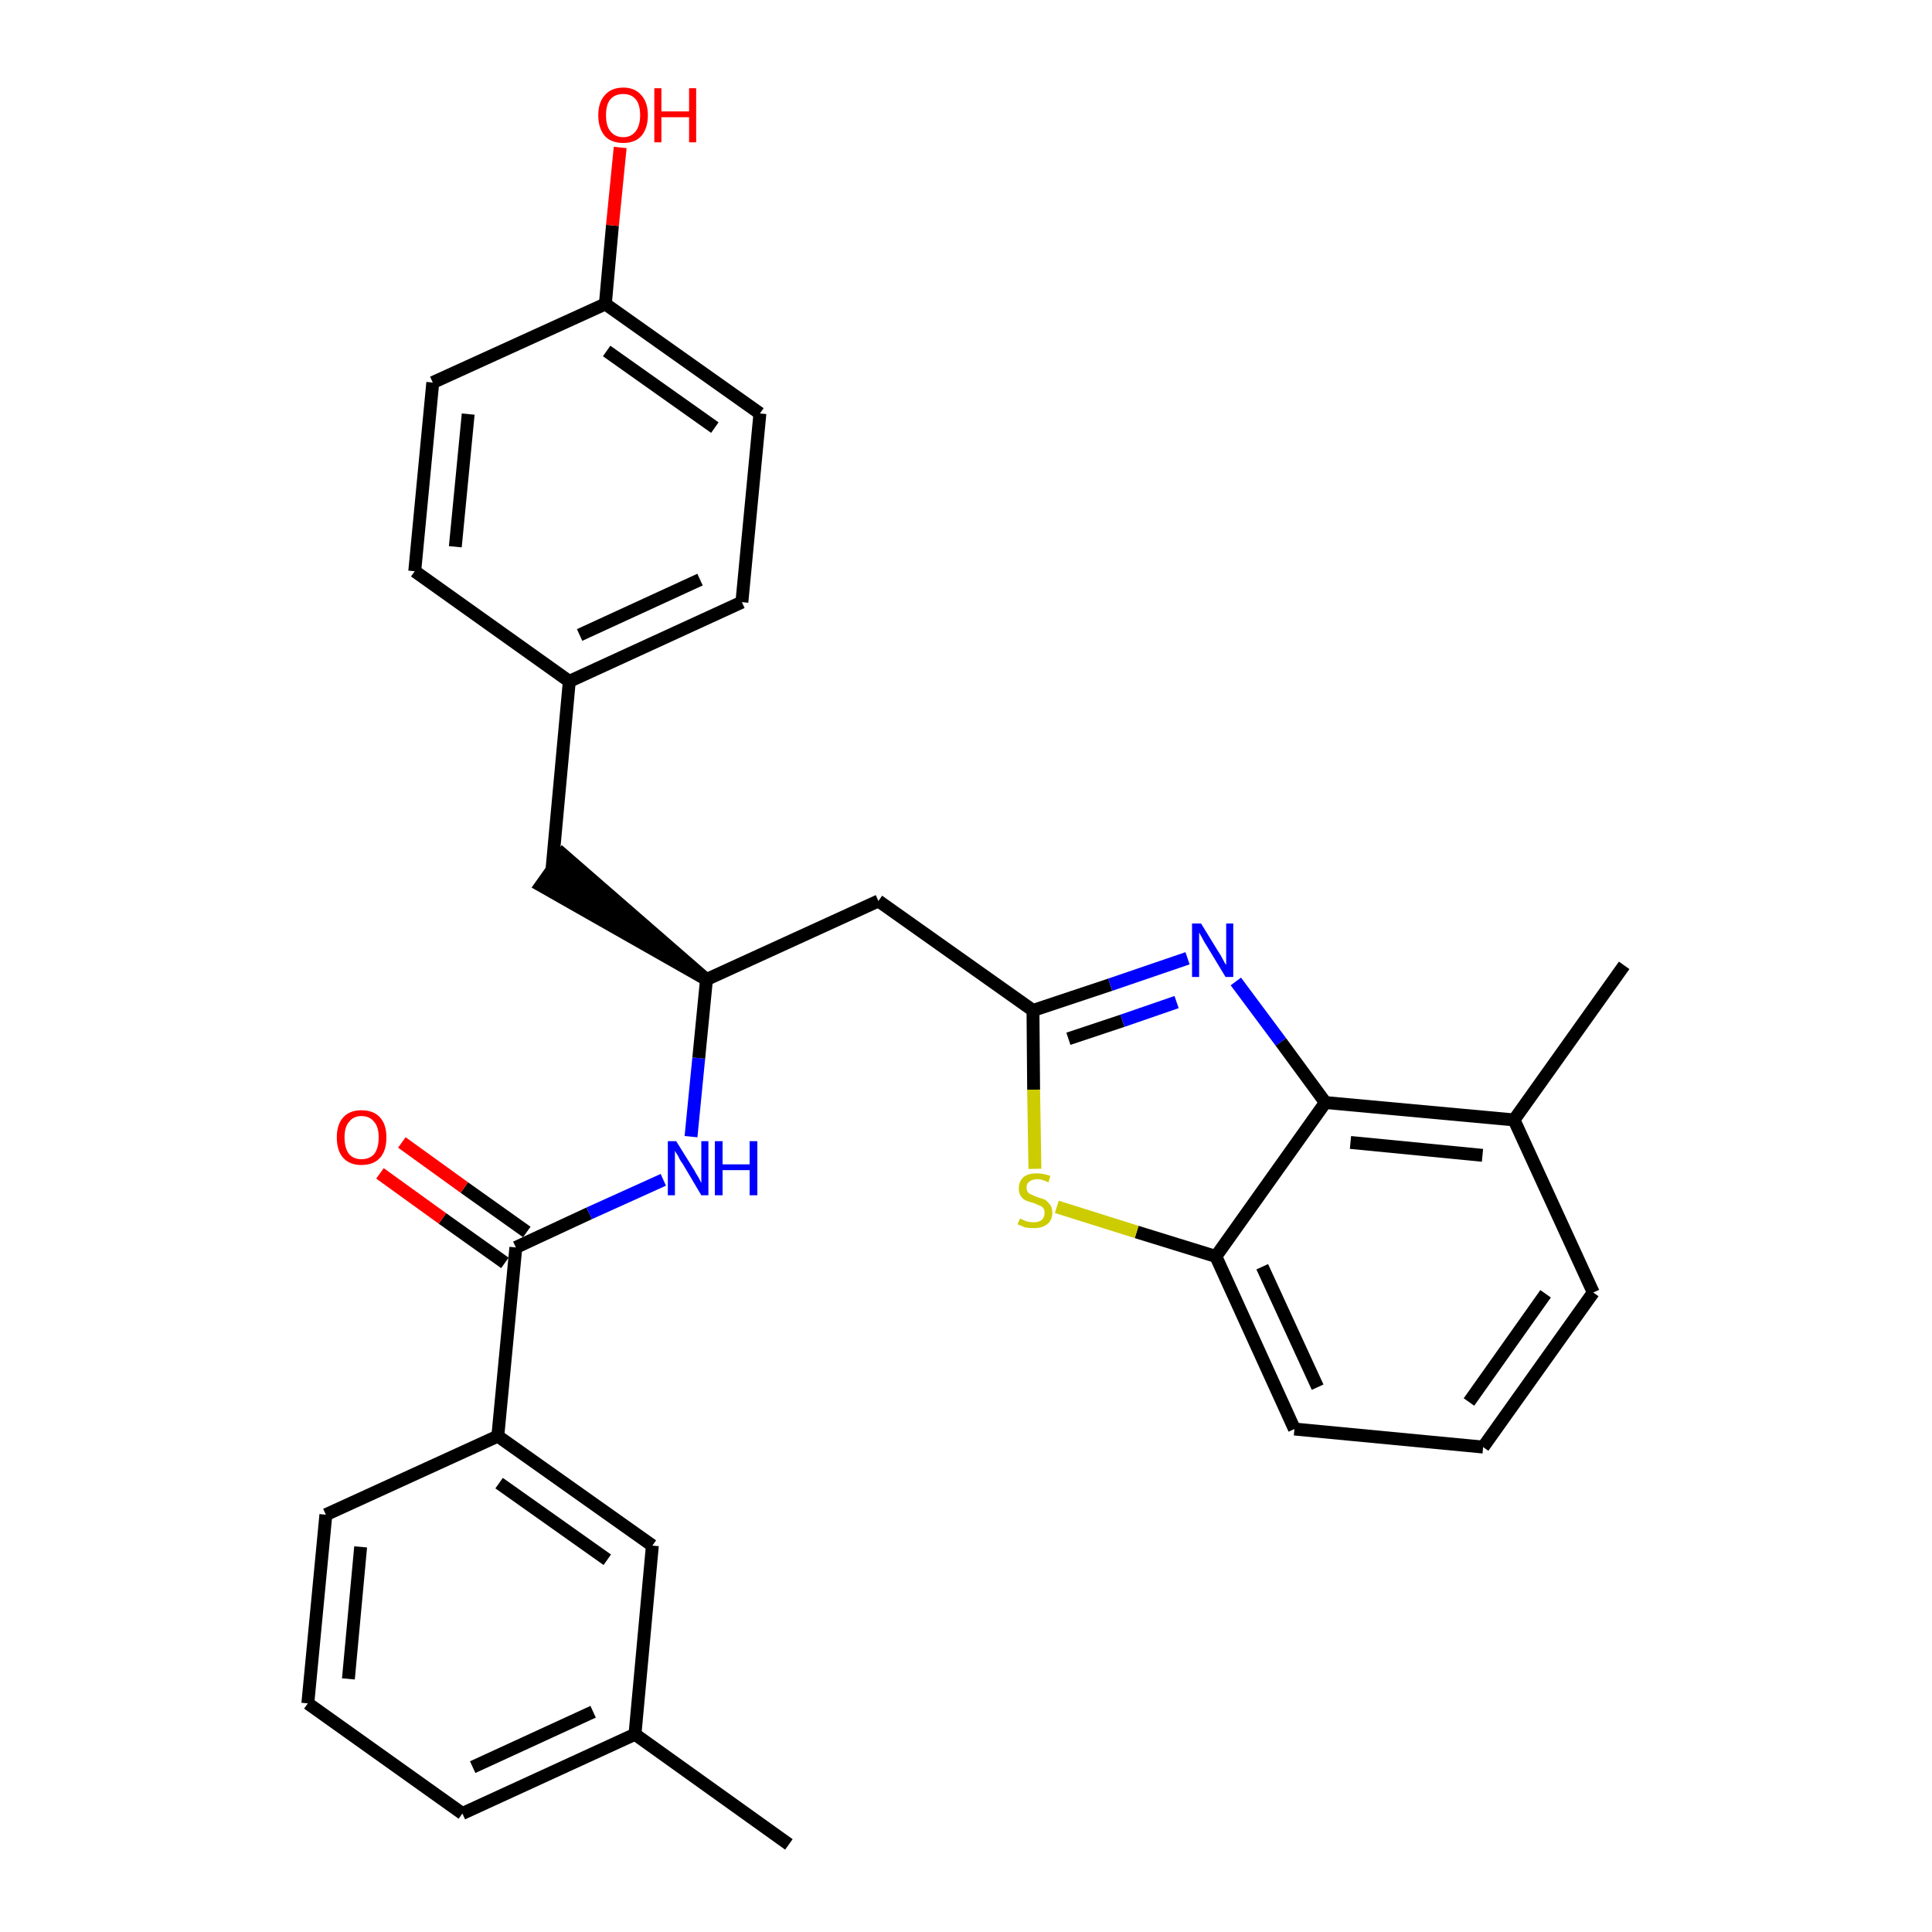 <?xml version='1.0' encoding='iso-8859-1'?>
<svg version='1.1' baseProfile='full'
              xmlns='http://www.w3.org/2000/svg'
                      xmlns:rdkit='http://www.rdkit.org/xml'
                      xmlns:xlink='http://www.w3.org/1999/xlink'
                  xml:space='preserve'
width='300px' height='300px' viewBox='0 0 300 300'>
<!-- END OF HEADER -->
<path class='bond-0 atom-0 atom-1' d='M 122.5,286.4 L 98.6,269.3' style='fill:none;fill-rule:evenodd;stroke:#000000;stroke-width:2.0px;stroke-linecap:butt;stroke-linejoin:miter;stroke-opacity:1' />
<path class='bond-1 atom-1 atom-2' d='M 98.6,269.3 L 71.8,281.6' style='fill:none;fill-rule:evenodd;stroke:#000000;stroke-width:2.0px;stroke-linecap:butt;stroke-linejoin:miter;stroke-opacity:1' />
<path class='bond-1 atom-1 atom-2' d='M 92.1,265.8 L 73.4,274.4' style='fill:none;fill-rule:evenodd;stroke:#000000;stroke-width:2.0px;stroke-linecap:butt;stroke-linejoin:miter;stroke-opacity:1' />
<path class='bond-29 atom-29 atom-1' d='M 101.3,240.0 L 98.6,269.3' style='fill:none;fill-rule:evenodd;stroke:#000000;stroke-width:2.0px;stroke-linecap:butt;stroke-linejoin:miter;stroke-opacity:1' />
<path class='bond-2 atom-2 atom-3' d='M 71.8,281.6 L 47.8,264.5' style='fill:none;fill-rule:evenodd;stroke:#000000;stroke-width:2.0px;stroke-linecap:butt;stroke-linejoin:miter;stroke-opacity:1' />
<path class='bond-3 atom-3 atom-4' d='M 47.8,264.5 L 50.6,235.2' style='fill:none;fill-rule:evenodd;stroke:#000000;stroke-width:2.0px;stroke-linecap:butt;stroke-linejoin:miter;stroke-opacity:1' />
<path class='bond-3 atom-3 atom-4' d='M 54.1,260.7 L 56.0,240.2' style='fill:none;fill-rule:evenodd;stroke:#000000;stroke-width:2.0px;stroke-linecap:butt;stroke-linejoin:miter;stroke-opacity:1' />
<path class='bond-4 atom-4 atom-5' d='M 50.6,235.2 L 77.3,223.0' style='fill:none;fill-rule:evenodd;stroke:#000000;stroke-width:2.0px;stroke-linecap:butt;stroke-linejoin:miter;stroke-opacity:1' />
<path class='bond-5 atom-5 atom-6' d='M 77.3,223.0 L 80.1,193.7' style='fill:none;fill-rule:evenodd;stroke:#000000;stroke-width:2.0px;stroke-linecap:butt;stroke-linejoin:miter;stroke-opacity:1' />
<path class='bond-28 atom-5 atom-29' d='M 77.3,223.0 L 101.3,240.0' style='fill:none;fill-rule:evenodd;stroke:#000000;stroke-width:2.0px;stroke-linecap:butt;stroke-linejoin:miter;stroke-opacity:1' />
<path class='bond-28 atom-5 atom-29' d='M 77.5,230.3 L 94.3,242.2' style='fill:none;fill-rule:evenodd;stroke:#000000;stroke-width:2.0px;stroke-linecap:butt;stroke-linejoin:miter;stroke-opacity:1' />
<path class='bond-6 atom-6 atom-7' d='M 81.8,191.3 L 72.1,184.4' style='fill:none;fill-rule:evenodd;stroke:#000000;stroke-width:2.0px;stroke-linecap:butt;stroke-linejoin:miter;stroke-opacity:1' />
<path class='bond-6 atom-6 atom-7' d='M 72.1,184.4 L 62.4,177.4' style='fill:none;fill-rule:evenodd;stroke:#FF0000;stroke-width:2.0px;stroke-linecap:butt;stroke-linejoin:miter;stroke-opacity:1' />
<path class='bond-6 atom-6 atom-7' d='M 78.4,196.1 L 68.7,189.2' style='fill:none;fill-rule:evenodd;stroke:#000000;stroke-width:2.0px;stroke-linecap:butt;stroke-linejoin:miter;stroke-opacity:1' />
<path class='bond-6 atom-6 atom-7' d='M 68.7,189.2 L 59.0,182.2' style='fill:none;fill-rule:evenodd;stroke:#FF0000;stroke-width:2.0px;stroke-linecap:butt;stroke-linejoin:miter;stroke-opacity:1' />
<path class='bond-7 atom-6 atom-8' d='M 80.1,193.7 L 91.5,188.4' style='fill:none;fill-rule:evenodd;stroke:#000000;stroke-width:2.0px;stroke-linecap:butt;stroke-linejoin:miter;stroke-opacity:1' />
<path class='bond-7 atom-6 atom-8' d='M 91.5,188.4 L 103.0,183.2' style='fill:none;fill-rule:evenodd;stroke:#0000FF;stroke-width:2.0px;stroke-linecap:butt;stroke-linejoin:miter;stroke-opacity:1' />
<path class='bond-8 atom-8 atom-9' d='M 107.3,176.5 L 108.5,164.3' style='fill:none;fill-rule:evenodd;stroke:#0000FF;stroke-width:2.0px;stroke-linecap:butt;stroke-linejoin:miter;stroke-opacity:1' />
<path class='bond-8 atom-8 atom-9' d='M 108.5,164.3 L 109.7,152.1' style='fill:none;fill-rule:evenodd;stroke:#000000;stroke-width:2.0px;stroke-linecap:butt;stroke-linejoin:miter;stroke-opacity:1' />
<path class='bond-9 atom-9 atom-10' d='M 109.7,152.1 L 87.4,132.7 L 84.0,137.5 Z' style='fill:#000000;fill-rule:evenodd;fill-opacity:1;stroke:#000000;stroke-width:2.0px;stroke-linecap:butt;stroke-linejoin:miter;stroke-opacity:1;' />
<path class='bond-17 atom-9 atom-18' d='M 109.7,152.1 L 136.4,139.9' style='fill:none;fill-rule:evenodd;stroke:#000000;stroke-width:2.0px;stroke-linecap:butt;stroke-linejoin:miter;stroke-opacity:1' />
<path class='bond-10 atom-10 atom-11' d='M 85.7,135.1 L 88.4,105.8' style='fill:none;fill-rule:evenodd;stroke:#000000;stroke-width:2.0px;stroke-linecap:butt;stroke-linejoin:miter;stroke-opacity:1' />
<path class='bond-11 atom-11 atom-12' d='M 88.4,105.8 L 115.2,93.5' style='fill:none;fill-rule:evenodd;stroke:#000000;stroke-width:2.0px;stroke-linecap:butt;stroke-linejoin:miter;stroke-opacity:1' />
<path class='bond-11 atom-11 atom-12' d='M 90.0,98.6 L 108.7,90.0' style='fill:none;fill-rule:evenodd;stroke:#000000;stroke-width:2.0px;stroke-linecap:butt;stroke-linejoin:miter;stroke-opacity:1' />
<path class='bond-30 atom-17 atom-11' d='M 64.4,88.7 L 88.4,105.8' style='fill:none;fill-rule:evenodd;stroke:#000000;stroke-width:2.0px;stroke-linecap:butt;stroke-linejoin:miter;stroke-opacity:1' />
<path class='bond-12 atom-12 atom-13' d='M 115.2,93.5 L 118.0,64.2' style='fill:none;fill-rule:evenodd;stroke:#000000;stroke-width:2.0px;stroke-linecap:butt;stroke-linejoin:miter;stroke-opacity:1' />
<path class='bond-13 atom-13 atom-14' d='M 118.0,64.2 L 94.0,47.2' style='fill:none;fill-rule:evenodd;stroke:#000000;stroke-width:2.0px;stroke-linecap:butt;stroke-linejoin:miter;stroke-opacity:1' />
<path class='bond-13 atom-13 atom-14' d='M 111.0,66.4 L 94.2,54.5' style='fill:none;fill-rule:evenodd;stroke:#000000;stroke-width:2.0px;stroke-linecap:butt;stroke-linejoin:miter;stroke-opacity:1' />
<path class='bond-14 atom-14 atom-15' d='M 94.0,47.2 L 95.1,35.0' style='fill:none;fill-rule:evenodd;stroke:#000000;stroke-width:2.0px;stroke-linecap:butt;stroke-linejoin:miter;stroke-opacity:1' />
<path class='bond-14 atom-14 atom-15' d='M 95.1,35.0 L 96.3,22.9' style='fill:none;fill-rule:evenodd;stroke:#FF0000;stroke-width:2.0px;stroke-linecap:butt;stroke-linejoin:miter;stroke-opacity:1' />
<path class='bond-15 atom-14 atom-16' d='M 94.0,47.2 L 67.2,59.4' style='fill:none;fill-rule:evenodd;stroke:#000000;stroke-width:2.0px;stroke-linecap:butt;stroke-linejoin:miter;stroke-opacity:1' />
<path class='bond-16 atom-16 atom-17' d='M 67.2,59.4 L 64.4,88.7' style='fill:none;fill-rule:evenodd;stroke:#000000;stroke-width:2.0px;stroke-linecap:butt;stroke-linejoin:miter;stroke-opacity:1' />
<path class='bond-16 atom-16 atom-17' d='M 72.7,64.3 L 70.7,84.9' style='fill:none;fill-rule:evenodd;stroke:#000000;stroke-width:2.0px;stroke-linecap:butt;stroke-linejoin:miter;stroke-opacity:1' />
<path class='bond-18 atom-18 atom-19' d='M 136.4,139.9 L 160.4,156.9' style='fill:none;fill-rule:evenodd;stroke:#000000;stroke-width:2.0px;stroke-linecap:butt;stroke-linejoin:miter;stroke-opacity:1' />
<path class='bond-19 atom-19 atom-20' d='M 160.4,156.9 L 172.4,152.9' style='fill:none;fill-rule:evenodd;stroke:#000000;stroke-width:2.0px;stroke-linecap:butt;stroke-linejoin:miter;stroke-opacity:1' />
<path class='bond-19 atom-19 atom-20' d='M 172.4,152.9 L 184.4,148.8' style='fill:none;fill-rule:evenodd;stroke:#0000FF;stroke-width:2.0px;stroke-linecap:butt;stroke-linejoin:miter;stroke-opacity:1' />
<path class='bond-19 atom-19 atom-20' d='M 165.9,161.3 L 174.3,158.5' style='fill:none;fill-rule:evenodd;stroke:#000000;stroke-width:2.0px;stroke-linecap:butt;stroke-linejoin:miter;stroke-opacity:1' />
<path class='bond-19 atom-19 atom-20' d='M 174.3,158.5 L 182.7,155.6' style='fill:none;fill-rule:evenodd;stroke:#0000FF;stroke-width:2.0px;stroke-linecap:butt;stroke-linejoin:miter;stroke-opacity:1' />
<path class='bond-31 atom-28 atom-19' d='M 160.7,181.5 L 160.5,169.2' style='fill:none;fill-rule:evenodd;stroke:#CCCC00;stroke-width:2.0px;stroke-linecap:butt;stroke-linejoin:miter;stroke-opacity:1' />
<path class='bond-31 atom-28 atom-19' d='M 160.5,169.2 L 160.4,156.9' style='fill:none;fill-rule:evenodd;stroke:#000000;stroke-width:2.0px;stroke-linecap:butt;stroke-linejoin:miter;stroke-opacity:1' />
<path class='bond-20 atom-20 atom-21' d='M 191.9,152.4 L 198.9,161.8' style='fill:none;fill-rule:evenodd;stroke:#0000FF;stroke-width:2.0px;stroke-linecap:butt;stroke-linejoin:miter;stroke-opacity:1' />
<path class='bond-20 atom-20 atom-21' d='M 198.9,161.8 L 205.8,171.2' style='fill:none;fill-rule:evenodd;stroke:#000000;stroke-width:2.0px;stroke-linecap:butt;stroke-linejoin:miter;stroke-opacity:1' />
<path class='bond-21 atom-21 atom-22' d='M 205.8,171.2 L 235.1,173.9' style='fill:none;fill-rule:evenodd;stroke:#000000;stroke-width:2.0px;stroke-linecap:butt;stroke-linejoin:miter;stroke-opacity:1' />
<path class='bond-21 atom-21 atom-22' d='M 209.7,177.4 L 230.2,179.4' style='fill:none;fill-rule:evenodd;stroke:#000000;stroke-width:2.0px;stroke-linecap:butt;stroke-linejoin:miter;stroke-opacity:1' />
<path class='bond-32 atom-27 atom-21' d='M 188.8,195.1 L 205.8,171.2' style='fill:none;fill-rule:evenodd;stroke:#000000;stroke-width:2.0px;stroke-linecap:butt;stroke-linejoin:miter;stroke-opacity:1' />
<path class='bond-22 atom-22 atom-23' d='M 235.1,173.9 L 252.2,149.9' style='fill:none;fill-rule:evenodd;stroke:#000000;stroke-width:2.0px;stroke-linecap:butt;stroke-linejoin:miter;stroke-opacity:1' />
<path class='bond-23 atom-22 atom-24' d='M 235.1,173.9 L 247.4,200.7' style='fill:none;fill-rule:evenodd;stroke:#000000;stroke-width:2.0px;stroke-linecap:butt;stroke-linejoin:miter;stroke-opacity:1' />
<path class='bond-24 atom-24 atom-25' d='M 247.4,200.7 L 230.3,224.7' style='fill:none;fill-rule:evenodd;stroke:#000000;stroke-width:2.0px;stroke-linecap:butt;stroke-linejoin:miter;stroke-opacity:1' />
<path class='bond-24 atom-24 atom-25' d='M 240.0,200.9 L 228.1,217.7' style='fill:none;fill-rule:evenodd;stroke:#000000;stroke-width:2.0px;stroke-linecap:butt;stroke-linejoin:miter;stroke-opacity:1' />
<path class='bond-25 atom-25 atom-26' d='M 230.3,224.7 L 201.0,221.9' style='fill:none;fill-rule:evenodd;stroke:#000000;stroke-width:2.0px;stroke-linecap:butt;stroke-linejoin:miter;stroke-opacity:1' />
<path class='bond-26 atom-26 atom-27' d='M 201.0,221.9 L 188.8,195.1' style='fill:none;fill-rule:evenodd;stroke:#000000;stroke-width:2.0px;stroke-linecap:butt;stroke-linejoin:miter;stroke-opacity:1' />
<path class='bond-26 atom-26 atom-27' d='M 204.6,215.4 L 196.0,196.7' style='fill:none;fill-rule:evenodd;stroke:#000000;stroke-width:2.0px;stroke-linecap:butt;stroke-linejoin:miter;stroke-opacity:1' />
<path class='bond-27 atom-27 atom-28' d='M 188.8,195.1 L 176.5,191.3' style='fill:none;fill-rule:evenodd;stroke:#000000;stroke-width:2.0px;stroke-linecap:butt;stroke-linejoin:miter;stroke-opacity:1' />
<path class='bond-27 atom-27 atom-28' d='M 176.5,191.3 L 164.1,187.4' style='fill:none;fill-rule:evenodd;stroke:#CCCC00;stroke-width:2.0px;stroke-linecap:butt;stroke-linejoin:miter;stroke-opacity:1' />
<path  class='atom-7' d='M 52.3 176.6
Q 52.3 174.6, 53.3 173.5
Q 54.3 172.4, 56.1 172.4
Q 58.0 172.4, 59.0 173.5
Q 60.0 174.6, 60.0 176.6
Q 60.0 178.7, 59.0 179.8
Q 58.0 180.9, 56.1 180.9
Q 54.3 180.9, 53.3 179.8
Q 52.3 178.7, 52.3 176.6
M 56.1 180.0
Q 57.4 180.0, 58.1 179.2
Q 58.8 178.3, 58.8 176.6
Q 58.8 175.0, 58.1 174.2
Q 57.4 173.3, 56.1 173.3
Q 54.9 173.3, 54.2 174.2
Q 53.5 175.0, 53.5 176.6
Q 53.5 178.3, 54.2 179.2
Q 54.9 180.0, 56.1 180.0
' fill='#FF0000'/>
<path  class='atom-8' d='M 105.0 177.2
L 107.8 181.7
Q 108.0 182.1, 108.5 182.9
Q 108.9 183.7, 108.9 183.7
L 108.9 177.2
L 110.0 177.2
L 110.0 185.6
L 108.9 185.6
L 106.0 180.7
Q 105.6 180.2, 105.3 179.5
Q 104.9 178.9, 104.8 178.7
L 104.8 185.6
L 103.7 185.6
L 103.7 177.2
L 105.0 177.2
' fill='#0000FF'/>
<path  class='atom-8' d='M 111.0 177.2
L 112.2 177.2
L 112.2 180.8
L 116.4 180.8
L 116.4 177.2
L 117.6 177.2
L 117.6 185.6
L 116.4 185.6
L 116.4 181.7
L 112.2 181.7
L 112.2 185.6
L 111.0 185.6
L 111.0 177.2
' fill='#0000FF'/>
<path  class='atom-15' d='M 92.9 17.9
Q 92.9 15.9, 93.9 14.8
Q 94.9 13.6, 96.8 13.6
Q 98.6 13.6, 99.6 14.8
Q 100.6 15.9, 100.6 17.9
Q 100.6 19.9, 99.6 21.1
Q 98.6 22.2, 96.8 22.2
Q 94.9 22.2, 93.9 21.1
Q 92.9 19.9, 92.9 17.9
M 96.8 21.3
Q 98.0 21.3, 98.7 20.4
Q 99.4 19.5, 99.4 17.9
Q 99.4 16.2, 98.7 15.4
Q 98.0 14.6, 96.8 14.6
Q 95.5 14.6, 94.8 15.4
Q 94.1 16.2, 94.1 17.9
Q 94.1 19.6, 94.8 20.4
Q 95.5 21.3, 96.8 21.3
' fill='#FF0000'/>
<path  class='atom-15' d='M 101.6 13.7
L 102.7 13.7
L 102.7 17.3
L 107.0 17.3
L 107.0 13.7
L 108.1 13.7
L 108.1 22.1
L 107.0 22.1
L 107.0 18.2
L 102.7 18.2
L 102.7 22.1
L 101.6 22.1
L 101.6 13.7
' fill='#FF0000'/>
<path  class='atom-20' d='M 186.5 143.4
L 189.2 147.8
Q 189.5 148.2, 189.9 149.0
Q 190.3 149.8, 190.4 149.8
L 190.4 143.4
L 191.5 143.4
L 191.5 151.7
L 190.3 151.7
L 187.4 146.9
Q 187.0 146.3, 186.7 145.7
Q 186.3 145.0, 186.2 144.8
L 186.2 151.7
L 185.1 151.7
L 185.1 143.4
L 186.5 143.4
' fill='#0000FF'/>
<path  class='atom-28' d='M 158.4 189.2
Q 158.4 189.2, 158.8 189.4
Q 159.2 189.6, 159.6 189.7
Q 160.1 189.8, 160.5 189.8
Q 161.3 189.8, 161.8 189.4
Q 162.2 189.0, 162.2 188.3
Q 162.2 187.9, 162.0 187.6
Q 161.8 187.3, 161.4 187.2
Q 161.0 187.0, 160.5 186.8
Q 159.7 186.6, 159.3 186.4
Q 158.8 186.2, 158.5 185.7
Q 158.2 185.3, 158.2 184.5
Q 158.2 183.5, 158.9 182.8
Q 159.6 182.2, 161.0 182.2
Q 162.0 182.2, 163.1 182.6
L 162.8 183.6
Q 161.8 183.1, 161.1 183.1
Q 160.3 183.1, 159.8 183.5
Q 159.4 183.8, 159.4 184.4
Q 159.4 184.8, 159.6 185.1
Q 159.8 185.4, 160.2 185.5
Q 160.5 185.7, 161.1 185.9
Q 161.8 186.1, 162.3 186.3
Q 162.7 186.6, 163.0 187.0
Q 163.4 187.5, 163.4 188.3
Q 163.4 189.5, 162.6 190.1
Q 161.8 190.7, 160.6 190.7
Q 159.8 190.7, 159.2 190.6
Q 158.7 190.4, 158.0 190.1
L 158.4 189.2
' fill='#CCCC00'/>
</svg>
